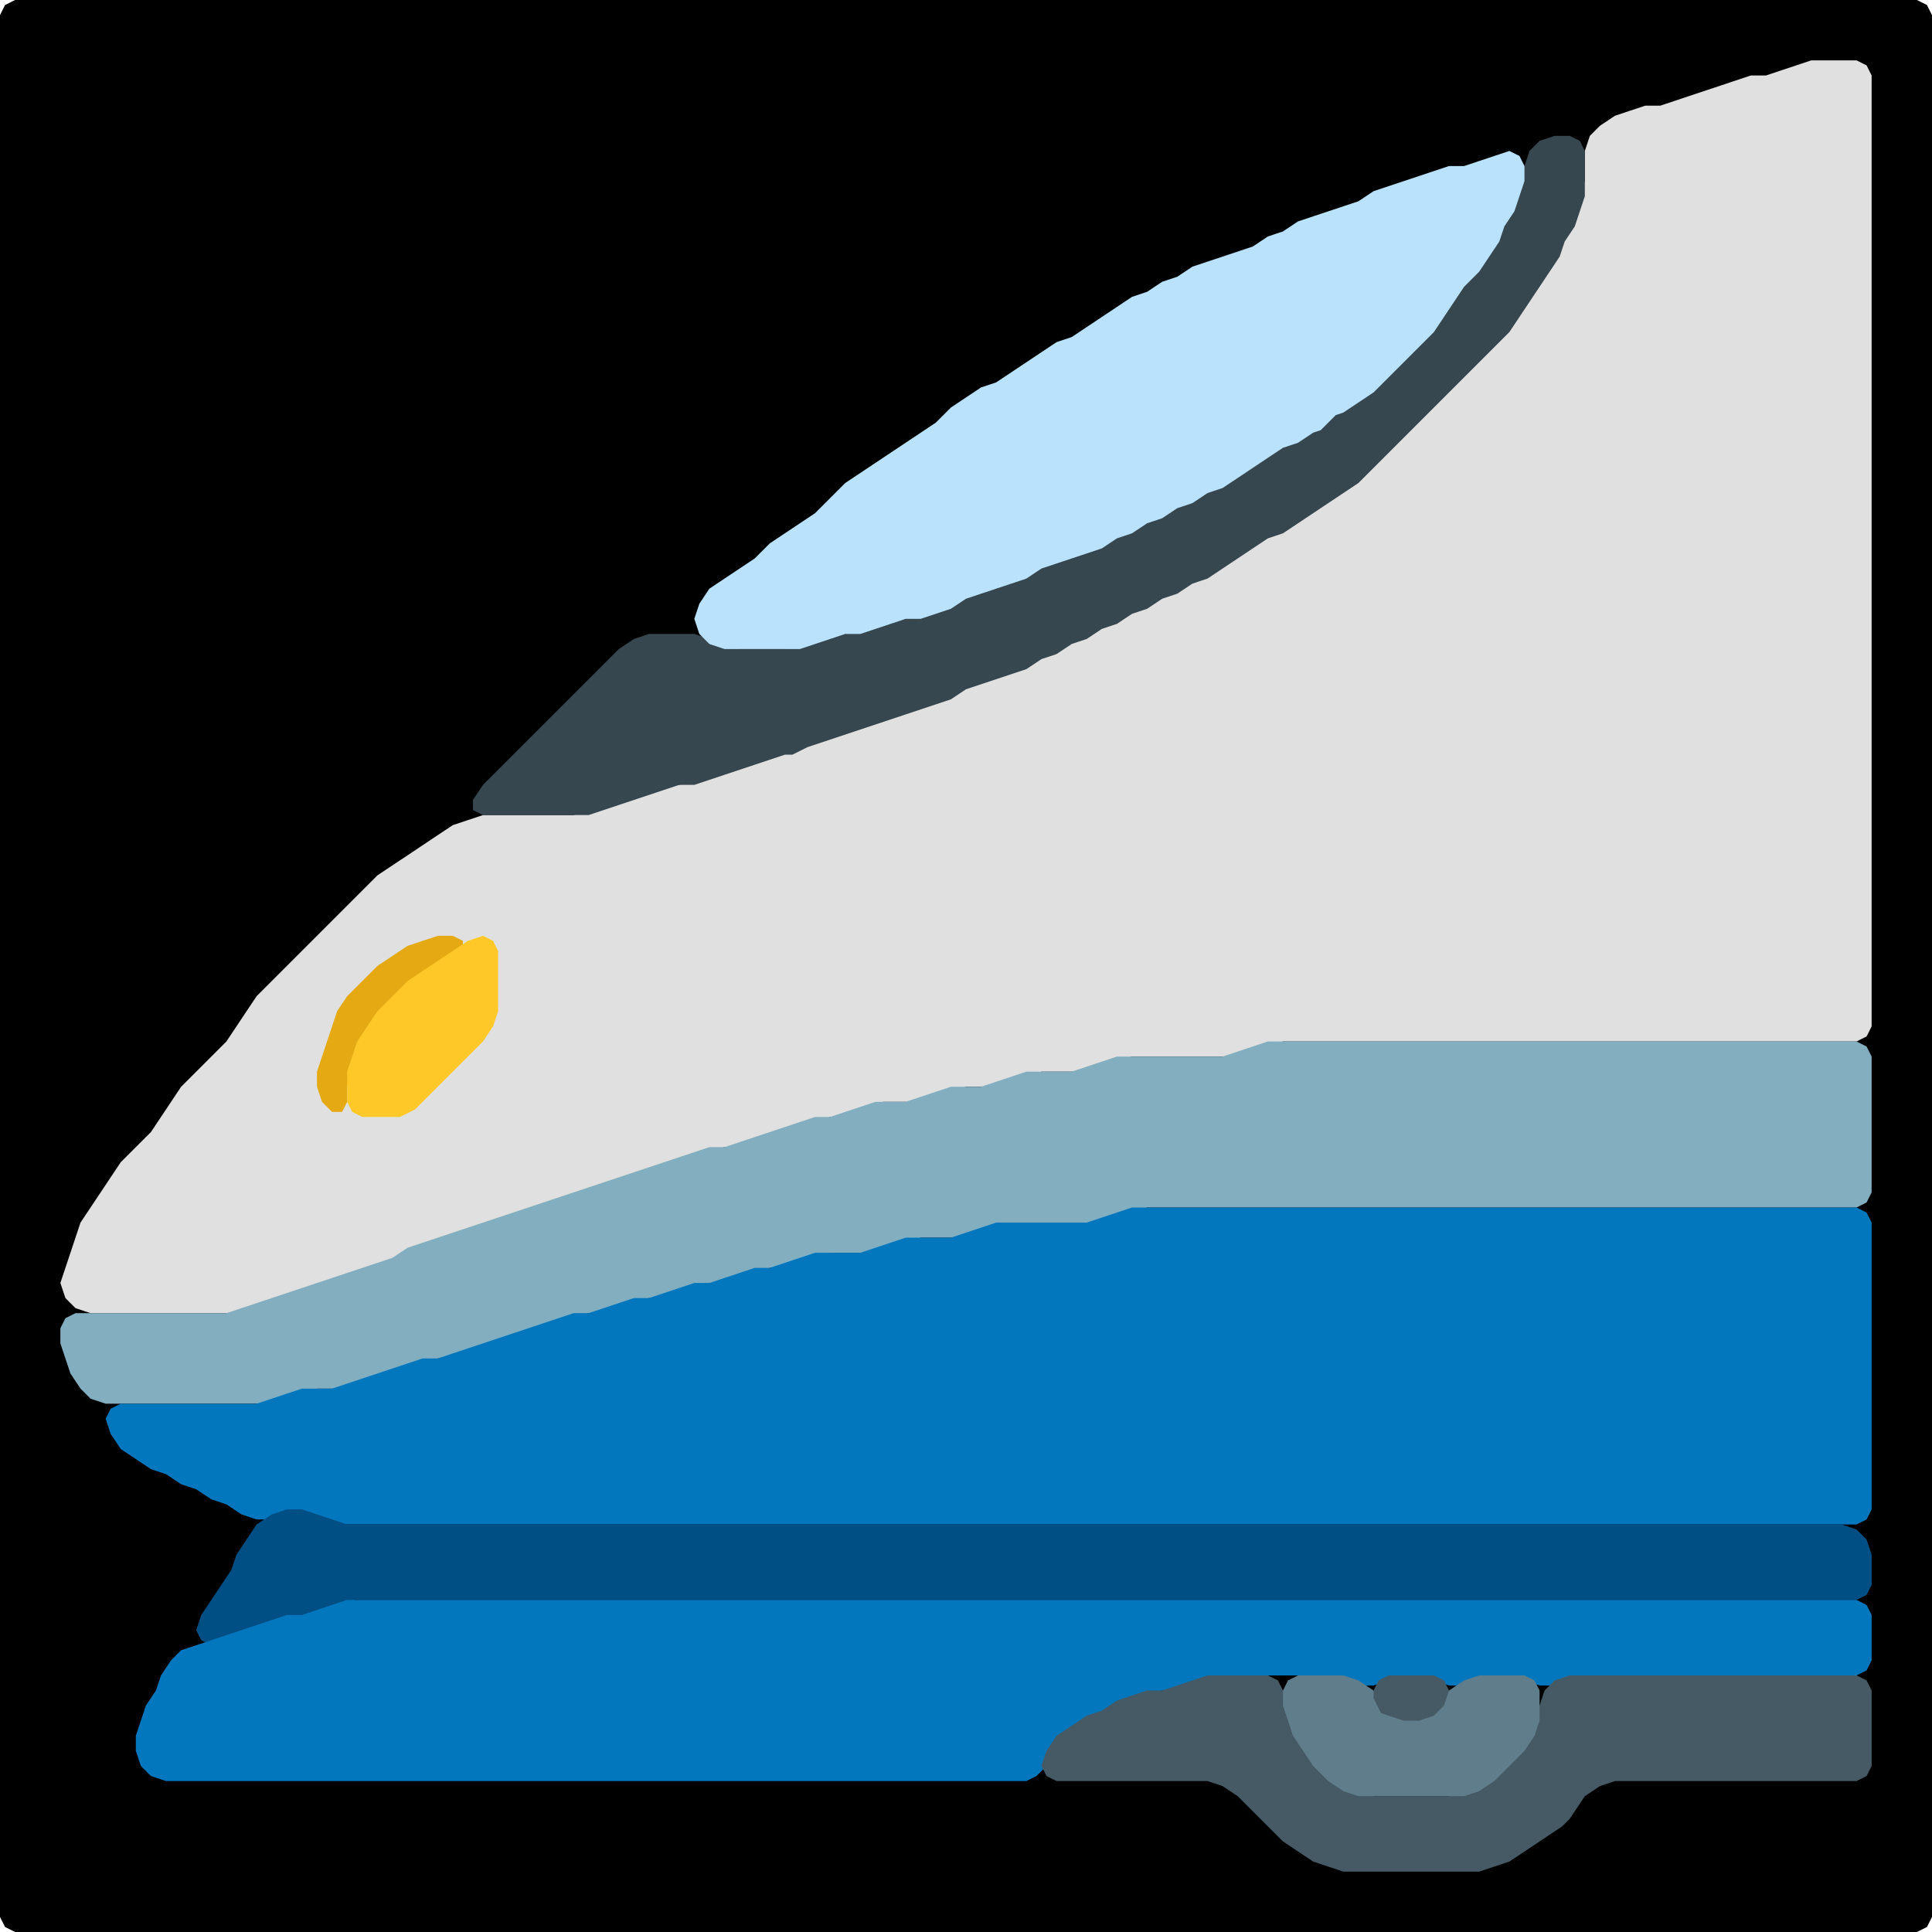 <?xml version="1.0" encoding="UTF-8" standalone="no"?>
<!DOCTYPE svg PUBLIC "-//W3C//DTD SVG 1.1//EN"
"http://www.w3.org/Graphics/SVG/1.1/DTD/svg11.dtd">
<svg width="128" height="128" xmlns="http://www.w3.org/2000/svg" version="1.1">
<path d="M 88.5 128.0 L 89.0 128.0 L 90.0 128.0 L 91.0 128.0 L 92.0 128.0 L 93.0 128.0 L 94.0 128.0 L 95.0 128.0 L 96.0 128.0 L 97.0 128.0 L 98.0 128.0 L 99.0 128.0 L 100.0 128.0 L 101.0 128.0 L 102.0 128.0 L 103.0 128.0 L 104.0 128.0 L 105.0 128.0 L 106.0 128.0 L 107.0 128.0 L 108.0 128.0 L 109.0 128.0 L 110.0 128.0 L 111.0 128.0 L 112.0 128.0 L 113.0 128.0 L 114.0 128.0 L 115.0 128.0 L 116.0 128.0 L 117.0 128.0 L 118.0 128.0 L 119.0 128.0 L 120.0 128.0 L 121.0 128.0 L 122.0 128.0 L 123.0 128.0 L 124.0 128.0 L 125.0 128.0 L 126.0 128.0 L 127.0 128.0 L 127.667 127.667 L 128.0 127.0 L 128.0 126.0 L 128.0 125.0 L 128.0 124.0 L 128.0 123.0 L 128.0 122.0 L 128.0 121.0 L 128.0 120.0 L 128.0 119.0 L 128.0 118.0 L 128.0 117.0 L 128.0 116.0 L 128.0 115.0 L 128.0 114.0 L 128.0 113.0 L 128.0 112.0 L 128.0 111.0 L 128.0 110.0 L 128.0 109.0 L 128.0 108.0 L 128.0 107.0 L 128.0 106.0 L 128.0 105.0 L 128.0 104.0 L 128.0 103.0 L 128.0 102.0 L 128.0 101.0 L 128.0 100.0 L 128.0 99.0 L 128.0 98.0 L 128.0 97.0 L 128.0 96.0 L 128.0 95.0 L 128.0 94.0 L 128.0 93.0 L 128.0 92.0 L 128.0 91.0 L 128.0 90.0 L 128.0 89.0 L 128.0 88.0 L 128.0 87.0 L 128.0 86.0 L 128.0 85.0 L 128.0 84.0 L 128.0 83.0 L 128.0 82.0 L 128.0 81.0 L 128.0 80.0 L 128.0 79.0 L 128.0 78.0 L 128.0 77.0 L 128.0 76.0 L 128.0 75.0 L 128.0 74.0 L 128.0 73.0 L 128.0 72.0 L 128.0 71.0 L 128.0 70.0 L 128.0 69.0 L 128.0 68.0 L 128.0 67.0 L 128.0 66.0 L 128.0 65.0 L 128.0 64.0 L 128.0 63.0 L 128.0 62.0 L 128.0 61.0 L 128.0 60.0 L 128.0 59.0 L 128.0 58.0 L 128.0 57.0 L 128.0 56.0 L 128.0 55.0 L 128.0 54.0 L 128.0 53.0 L 128.0 52.0 L 128.0 51.0 L 128.0 50.0 L 128.0 49.0 L 128.0 48.0 L 128.0 47.0 L 128.0 46.0 L 128.0 45.0 L 128.0 44.0 L 128.0 43.0 L 128.0 42.0 L 128.0 41.0 L 128.0 40.0 L 128.0 39.0 L 128.0 38.0 L 128.0 37.0 L 128.0 36.0 L 128.0 35.0 L 128.0 34.0 L 128.0 33.0 L 128.0 32.0 L 128.0 31.0 L 128.0 30.0 L 128.0 29.0 L 128.0 28.0 L 128.0 27.0 L 128.0 26.0 L 128.0 25.0 L 128.0 24.0 L 128.0 23.0 L 128.0 22.0 L 128.0 21.0 L 128.0 20.0 L 128.0 19.0 L 128.0 18.0 L 128.0 17.0 L 128.0 16.0 L 128.0 15.0 L 128.0 14.0 L 128.0 13.0 L 128.0 12.0 L 128.0 11.0 L 128.0 10.0 L 128.0 9.0 L 128.0 8.0 L 128.0 7.0 L 128.0 6.0 L 128.0 5.0 L 128.0 4.0 L 128.0 3.0 L 128.0 2.0 L 128.0 1.0 L 127.667 0.333 L 127.0 0.0 L 126.0 0.0 L 125.0 0.0 L 124.0 0.0 L 123.0 0.0 L 122.0 0.0 L 121.0 0.0 L 120.0 0.0 L 119.0 0.0 L 118.0 0.0 L 117.0 0.0 L 116.0 0.0 L 115.0 0.0 L 114.0 0.0 L 113.0 0.0 L 112.0 0.0 L 111.0 0.0 L 110.0 0.0 L 109.0 0.0 L 108.0 0.0 L 107.0 0.0 L 106.0 0.0 L 105.0 0.0 L 104.0 0.0 L 103.0 0.0 L 102.0 0.0 L 101.0 0.0 L 100.0 0.0 L 99.0 0.0 L 98.0 0.0 L 97.0 0.0 L 96.0 0.0 L 95.0 0.0 L 94.0 0.0 L 93.0 0.0 L 92.0 0.0 L 91.0 0.0 L 90.0 0.0 L 89.0 0.0 L 88.0 0.0 L 87.0 0.0 L 86.0 0.0 L 85.0 0.0 L 84.0 0.0 L 83.0 0.0 L 82.0 0.0 L 81.0 0.0 L 80.0 0.0 L 79.0 0.0 L 78.0 0.0 L 77.0 0.0 L 76.0 0.0 L 75.0 0.0 L 74.0 0.0 L 73.0 0.0 L 72.0 0.0 L 71.0 0.0 L 70.0 0.0 L 69.0 0.0 L 68.0 0.0 L 67.0 0.0 L 66.0 0.0 L 65.0 0.0 L 64.0 0.0 L 63.0 0.0 L 62.0 0.0 L 61.0 0.0 L 60.0 0.0 L 59.0 0.0 L 58.0 0.0 L 57.0 0.0 L 56.0 0.0 L 55.0 0.0 L 54.0 0.0 L 53.0 0.0 L 52.0 0.0 L 51.0 0.0 L 50.0 0.0 L 49.0 0.0 L 48.0 0.0 L 47.0 0.0 L 46.0 0.0 L 45.0 0.0 L 44.0 0.0 L 43.0 0.0 L 42.0 0.0 L 41.0 0.0 L 40.0 0.0 L 39.0 0.0 L 38.0 0.0 L 37.0 0.0 L 36.0 0.0 L 35.0 0.0 L 34.0 0.0 L 33.0 0.0 L 32.0 0.0 L 31.0 0.0 L 30.0 0.0 L 29.0 0.0 L 28.0 0.0 L 27.0 0.0 L 26.0 0.0 L 25.0 0.0 L 24.0 0.0 L 23.0 0.0 L 22.0 0.0 L 21.0 0.0 L 20.0 0.0 L 19.0 0.0 L 18.0 0.0 L 17.0 0.0 L 16.0 0.0 L 15.0 0.0 L 14.0 0.0 L 13.0 0.0 L 12.0 0.0 L 11.0 0.0 L 10.0 0.0 L 9.0 0.0 L 8.0 0.0 L 7.0 0.0 L 6.0 0.0 L 5.0 0.0 L 4.0 0.0 L 3.0 0.0 L 2.0 0.0 L 1.0 0.0 L 0.333 0.333 L 0.0 1.0 L 0.0 2.0 L 0.0 3.0 L 0.0 4.0 L 0.0 5.0 L 0.0 6.0 L 0.0 7.0 L 0.0 8.0 L 0.0 9.0 L 0.0 10.0 L 0.0 11.0 L 0.0 12.0 L 0.0 13.0 L 0.0 14.0 L 0.0 15.0 L 0.0 16.0 L 0.0 17.0 L 0.0 18.0 L 0.0 19.0 L 0.0 20.0 L 0.0 21.0 L 0.0 22.0 L 0.0 23.0 L 0.0 24.0 L 0.0 25.0 L 0.0 26.0 L 0.0 27.0 L 0.0 28.0 L 0.0 29.0 L 0.0 30.0 L 0.0 31.0 L 0.0 32.0 L 0.0 33.0 L 0.0 34.0 L 0.0 35.0 L 0.0 36.0 L 0.0 37.0 L 0.0 38.0 L 0.0 39.0 L 0.0 40.0 L 0.0 41.0 L 0.0 42.0 L 0.0 43.0 L 0.0 44.0 L 0.0 45.0 L 0.0 46.0 L 0.0 47.0 L 0.0 48.0 L 0.0 49.0 L 0.0 50.0 L 0.0 51.0 L 0.0 52.0 L 0.0 53.0 L 0.0 54.0 L 0.0 55.0 L 0.0 56.0 L 0.0 57.0 L 0.0 58.0 L 0.0 59.0 L 0.0 60.0 L 0.0 61.0 L 0.0 62.0 L 0.0 63.0 L 0.0 64.0 L 0.0 65.0 L 0.0 66.0 L 0.0 67.0 L 0.0 68.0 L 0.0 69.0 L 0.0 70.0 L 0.0 71.0 L 0.0 72.0 L 0.0 73.0 L 0.0 74.0 L 0.0 75.0 L 0.0 76.0 L 0.0 77.0 L 0.0 78.0 L 0.0 79.0 L 0.0 80.0 L 0.0 81.0 L 0.0 82.0 L 0.0 83.0 L 0.0 84.0 L 0.0 85.0 L 0.0 86.0 L 0.0 87.0 L 0.0 88.0 L 0.0 89.0 L 0.0 90.0 L 0.0 91.0 L 0.0 92.0 L 0.0 93.0 L 0.0 94.0 L 0.0 95.0 L 0.0 96.0 L 0.0 97.0 L 0.0 98.0 L 0.0 99.0 L 0.0 100.0 L 0.0 101.0 L 0.0 102.0 L 0.0 103.0 L 0.0 104.0 L 0.0 105.0 L 0.0 106.0 L 0.0 107.0 L 0.0 108.0 L 0.0 109.0 L 0.0 110.0 L 0.0 111.0 L 0.0 112.0 L 0.0 113.0 L 0.0 114.0 L 0.0 115.0 L 0.0 116.0 L 0.0 117.0 L 0.0 118.0 L 0.0 119.0 L 0.0 120.0 L 0.0 121.0 L 0.0 122.0 L 0.0 123.0 L 0.0 124.0 L 0.0 125.0 L 0.0 126.0 L 0.0 127.0 L 0.333 127.667 L 1.0 128.0 L 2.0 128.0 L 3.0 128.0 L 4.0 128.0 L 5.0 128.0 L 6.0 128.0 L 7.0 128.0 L 8.0 128.0 L 9.0 128.0 L 10.0 128.0 L 11.0 128.0 L 12.0 128.0 L 13.0 128.0 L 14.0 128.0 L 15.0 128.0 L 16.0 128.0 L 17.0 128.0 L 18.0 128.0 L 19.0 128.0 L 20.0 128.0 L 21.0 128.0 L 22.0 128.0 L 23.0 128.0 L 24.0 128.0 L 25.0 128.0 L 26.0 128.0 L 27.0 128.0 L 28.0 128.0 L 29.0 128.0 L 30.0 128.0 L 31.0 128.0 L 32.0 128.0 L 33.0 128.0 L 34.0 128.0 L 35.0 128.0 L 36.0 128.0 L 37.0 128.0 L 38.0 128.0 L 39.0 128.0 L 40.0 128.0 L 41.0 128.0 L 42.0 128.0 L 43.0 128.0 L 44.0 128.0 L 45.0 128.0 L 46.0 128.0 L 47.0 128.0 L 48.0 128.0 L 49.0 128.0 L 50.0 128.0 L 51.0 128.0 L 52.0 128.0 L 53.0 128.0 L 54.0 128.0 L 55.0 128.0 L 56.0 128.0 L 57.0 128.0 L 58.0 128.0 L 59.0 128.0 L 60.0 128.0 L 61.0 128.0 L 62.0 128.0 L 63.0 128.0 L 64.0 128.0 L 65.0 128.0 L 66.0 128.0 L 67.0 128.0 L 68.0 128.0 L 69.0 128.0 L 70.0 128.0 L 71.0 128.0 L 72.0 128.0 L 73.0 128.0 L 74.0 128.0 L 75.0 128.0 L 76.0 128.0 L 77.0 128.0 L 78.0 128.0 L 79.0 128.0 L 80.0 128.0 L 81.0 128.0 L 82.0 128.0 L 83.0 128.0 L 84.0 128.0 L 85.0 128.0 L 86.0 128.0 L 87.0 128.0 L 87.5 128.0 Z" stroke="none" fill="rgb(0,0,0)" />
<path d="M 59.5 73.0 L 60.0 73.0 L 61.0 73.0 L 62.0 72.667 L 63.0 72.333 L 64.0 72.0 L 65.0 72.0 L 66.0 72.0 L 67.0 71.667 L 68.0 71.333 L 69.0 71.0 L 70.0 71.0 L 71.0 71.0 L 72.0 71.0 L 73.0 70.667 L 74.0 70.333 L 75.0 70.0 L 76.0 70.0 L 77.0 70.0 L 78.0 70.0 L 79.0 70.0 L 80.0 70.0 L 81.0 70.0 L 82.0 70.0 L 83.0 69.667 L 84.0 69.333 L 85.0 69.0 L 86.0 69.0 L 87.0 69.0 L 88.0 69.0 L 89.0 69.0 L 90.0 69.0 L 91.0 69.0 L 92.0 69.0 L 93.0 69.0 L 94.0 69.0 L 95.0 69.0 L 96.0 69.0 L 97.0 69.0 L 98.0 69.0 L 99.0 69.0 L 100.0 69.0 L 101.0 69.0 L 102.0 69.0 L 103.0 69.0 L 104.0 69.0 L 105.0 69.0 L 106.0 69.0 L 107.0 69.0 L 108.0 69.0 L 109.0 69.0 L 110.0 69.0 L 111.0 69.0 L 112.0 69.0 L 113.0 69.0 L 114.0 69.0 L 115.0 69.0 L 116.0 69.0 L 117.0 69.0 L 118.0 69.0 L 119.0 69.0 L 120.0 69.0 L 121.0 69.0 L 122.0 69.0 L 123.0 69.0 L 123.667 68.667 L 124.0 68.0 L 124.0 67.0 L 124.0 66.0 L 124.0 65.0 L 124.0 64.0 L 124.0 63.0 L 124.0 62.0 L 124.0 61.0 L 124.0 60.0 L 124.0 59.0 L 124.0 58.0 L 124.0 57.0 L 124.0 56.0 L 124.0 55.0 L 124.0 54.0 L 124.0 53.0 L 124.0 52.0 L 124.0 51.0 L 124.0 50.0 L 124.0 49.0 L 124.0 48.0 L 124.0 47.0 L 124.0 46.0 L 124.0 45.0 L 124.0 44.0 L 124.0 43.0 L 124.0 42.0 L 124.0 41.0 L 124.0 40.0 L 124.0 39.0 L 124.0 38.0 L 124.0 37.0 L 124.0 36.0 L 124.0 35.0 L 124.0 34.0 L 124.0 33.0 L 124.0 32.0 L 124.0 31.0 L 124.0 30.0 L 124.0 29.0 L 124.0 28.0 L 124.0 27.0 L 124.0 26.0 L 124.0 25.0 L 124.0 24.0 L 124.0 23.0 L 124.0 22.0 L 124.0 21.0 L 124.0 20.0 L 124.0 19.0 L 124.0 18.0 L 124.0 17.0 L 124.0 16.0 L 124.0 15.0 L 124.0 14.0 L 124.0 13.0 L 124.0 12.0 L 124.0 11.0 L 124.0 10.0 L 124.0 9.0 L 124.0 8.0 L 124.0 7.0 L 124.0 6.0 L 124.0 5.0 L 123.667 4.333 L 123.0 4.0 L 122.0 4.0 L 121.0 4.0 L 120.0 4.0 L 119.0 4.333 L 118.0 4.667 L 117.0 5.0 L 116.0 5.0 L 115.0 5.333 L 114.0 5.667 L 113.0 6.0 L 112.0 6.333 L 111.0 6.667 L 110.0 7.0 L 109.0 7.0 L 108.0 7.333 L 107.0 7.667 L 106.0 8.333 L 105.333 9.0 L 105.0 10.0 L 105.0 11.0 L 105.0 12.0 L 104.667 13.0 L 104.333 14.0 L 103.667 15.0 L 103.333 16.0 L 102.667 17.0 L 102.0 18.0 L 101.333 19.0 L 100.667 20.0 L 100.0 21.0 L 99.0 22.0 L 98.0 23.0 L 97.0 24.0 L 96.0 25.0 L 95.0 26.0 L 94.0 27.0 L 93.0 28.0 L 92.0 29.0 L 91.0 30.0 L 90.0 31.0 L 89.0 32.0 L 88.0 32.667 L 87.0 33.333 L 86.0 34.0 L 85.0 34.667 L 84.0 35.333 L 83.0 35.667 L 82.0 36.333 L 81.0 37.0 L 80.0 37.667 L 79.0 38.333 L 78.0 38.667 L 77.0 39.333 L 76.0 39.667 L 75.0 40.333 L 74.0 40.667 L 73.0 41.333 L 72.0 41.667 L 71.0 42.333 L 70.0 42.667 L 69.0 43.333 L 68.0 43.667 L 67.0 44.333 L 66.0 44.667 L 65.0 45.0 L 64.0 45.333 L 63.0 45.667 L 62.0 46.333 L 61.0 46.667 L 60.0 47.0 L 59.0 47.333 L 58.0 47.667 L 57.0 48.0 L 56.0 48.333 L 55.0 48.667 L 54.0 49.0 L 53.0 49.333 L 52.0 49.667 L 51.0 50.0 L 50.0 50.333 L 49.0 50.667 L 48.0 51.0 L 47.0 51.333 L 46.0 51.667 L 45.0 52.0 L 44.0 52.0 L 43.0 52.333 L 42.0 52.667 L 41.0 53.0 L 40.0 53.333 L 39.0 53.667 L 38.0 54.0 L 37.0 54.0 L 36.0 54.0 L 35.0 54.0 L 34.0 54.0 L 33.0 54.0 L 32.0 54.0 L 31.0 54.333 L 30.0 54.667 L 29.0 55.333 L 28.0 56.0 L 27.0 56.667 L 26.0 57.333 L 25.0 58.0 L 24.0 59.0 L 23.0 60.0 L 22.0 61.0 L 21.0 62.0 L 20.0 63.0 L 19.0 64.0 L 18.0 65.0 L 17.0 66.0 L 16.333 67.0 L 15.667 68.0 L 15.0 69.0 L 14.0 70.0 L 13.0 71.0 L 12.0 72.0 L 11.333 73.0 L 10.667 74.0 L 10.0 75.0 L 9.0 76.0 L 8.0 77.0 L 7.333 78.0 L 6.667 79.0 L 6.0 80.0 L 5.333 81.0 L 5.0 82.0 L 4.667 83.0 L 4.333 84.0 L 4.0 85.0 L 4.333 86.0 L 5.0 86.667 L 6.0 87.0 L 7.0 87.0 L 8.0 87.0 L 9.0 87.0 L 10.0 87.0 L 11.0 87.0 L 12.0 87.0 L 13.0 87.0 L 14.0 87.0 L 15.0 87.0 L 16.0 87.0 L 17.0 86.667 L 18.0 86.333 L 19.0 86.0 L 20.0 85.667 L 21.0 85.333 L 22.0 85.0 L 23.0 84.667 L 24.0 84.333 L 25.0 84.0 L 26.0 83.667 L 27.0 83.333 L 28.0 82.667 L 29.0 82.333 L 30.0 82.0 L 31.0 81.667 L 32.0 81.333 L 33.0 81.0 L 34.0 80.667 L 35.0 80.333 L 36.0 80.0 L 37.0 79.667 L 38.0 79.333 L 39.0 79.0 L 40.0 78.667 L 41.0 78.333 L 42.0 78.0 L 43.0 77.667 L 44.0 77.333 L 45.0 77.0 L 46.0 76.667 L 47.0 76.333 L 48.0 76.0 L 49.0 76.0 L 50.0 75.667 L 51.0 75.333 L 52.0 75.0 L 53.0 74.667 L 54.0 74.333 L 55.0 74.0 L 56.0 74.0 L 57.0 73.667 L 58.0 73.333 L 58.5 73.0 Z" stroke="none" fill="rgb(224,224,224)" />
<path d="M 53.5 49.5 L 54.0 49.333 L 55.0 49.0 L 56.0 48.667 L 57.0 48.333 L 58.0 48.0 L 59.0 47.667 L 60.0 47.333 L 61.0 47.0 L 62.0 46.667 L 63.0 46.333 L 64.0 45.667 L 65.0 45.333 L 66.0 45.0 L 67.0 44.667 L 68.0 44.333 L 69.0 43.667 L 70.0 43.333 L 71.0 42.667 L 72.0 42.333 L 73.0 41.667 L 74.0 41.333 L 75.0 40.667 L 76.0 40.333 L 77.0 39.667 L 78.0 39.333 L 79.0 38.667 L 80.0 38.333 L 81.0 37.667 L 82.0 37.0 L 83.0 36.333 L 84.0 35.667 L 85.0 35.333 L 86.0 34.667 L 87.0 34.0 L 88.0 33.333 L 89.0 32.667 L 90.0 32.0 L 91.0 31.0 L 92.0 30.0 L 93.0 29.0 L 94.0 28.0 L 95.0 27.0 L 96.0 26.0 L 97.0 25.0 L 98.0 24.0 L 99.0 23.0 L 100.0 22.0 L 100.667 21.0 L 101.333 20.0 L 102.0 19.0 L 102.667 18.0 L 103.333 17.0 L 103.667 16.0 L 104.333 15.0 L 104.667 14.0 L 105.0 13.0 L 105.0 12.0 L 105.0 11.0 L 105.0 10.0 L 104.667 9.333 L 104.0 9.0 L 103.0 9.0 L 102.0 9.333 L 101.333 10.0 L 101.0 11.0 L 100.667 12.0 L 100.333 13.0 L 99.667 14.0 L 99.333 15.0 L 98.667 16.0 L 98.0 17.0 L 97.0 18.0 L 96.333 19.0 L 95.667 20.0 L 95.0 21.0 L 94.0 22.0 L 93.0 23.0 L 92.0 24.0 L 91.0 25.0 L 90.0 26.0 L 89.0 26.667 L 88.0 27.333 L 87.0 28.0 L 86.0 28.667 L 85.0 29.333 L 84.0 29.667 L 83.0 30.333 L 82.0 31.0 L 81.0 31.667 L 80.0 32.333 L 79.0 32.667 L 78.0 33.333 L 77.0 33.667 L 76.0 34.333 L 75.0 34.667 L 74.0 35.333 L 73.0 35.667 L 72.0 36.333 L 71.0 36.667 L 70.0 37.0 L 69.0 37.333 L 68.0 37.667 L 67.0 38.333 L 66.0 38.667 L 65.0 39.0 L 64.0 39.333 L 63.0 39.667 L 62.0 40.333 L 61.0 40.667 L 60.0 41.0 L 59.0 41.0 L 58.0 41.333 L 57.0 41.667 L 56.0 42.0 L 55.0 42.0 L 54.0 42.333 L 53.0 42.667 L 52.0 43.0 L 51.0 43.0 L 50.0 43.0 L 49.0 43.0 L 48.0 42.667 L 47.0 42.333 L 46.0 42.0 L 45.0 42.0 L 44.0 42.0 L 43.0 42.0 L 42.0 42.333 L 41.0 43.0 L 40.0 44.0 L 39.0 45.0 L 38.0 46.0 L 37.0 47.0 L 36.0 48.0 L 35.0 49.0 L 34.0 50.0 L 33.0 51.0 L 32.0 52.0 L 31.333 53.0 L 31.333 53.667 L 32.0 54.0 L 33.0 54.0 L 34.0 54.0 L 35.0 54.0 L 36.0 54.0 L 37.0 54.0 L 38.0 54.0 L 39.0 54.0 L 40.0 53.667 L 41.0 53.333 L 42.0 53.0 L 43.0 52.667 L 44.0 52.333 L 45.0 52.0 L 46.0 52.0 L 47.0 51.667 L 48.0 51.333 L 49.0 51.0 L 50.0 50.667 L 51.0 50.333 L 52.0 50.0 L 52.5 50.0 Z" stroke="none" fill="rgb(55,71,79)" />
<path d="M 88.5 27.5 L 89.0 27.333 L 90.0 26.667 L 91.0 26.0 L 92.0 25.0 L 93.0 24.0 L 94.0 23.0 L 95.0 22.0 L 95.667 21.0 L 96.333 20.0 L 97.0 19.0 L 98.0 18.0 L 98.667 17.0 L 99.333 16.0 L 99.667 15.0 L 100.333 14.0 L 100.667 13.0 L 101.0 12.0 L 101.0 11.0 L 100.667 10.333 L 100.0 10.0 L 99.0 10.333 L 98.0 10.667 L 97.0 11.0 L 96.0 11.0 L 95.0 11.333 L 94.0 11.667 L 93.0 12.0 L 92.0 12.333 L 91.0 12.667 L 90.0 13.333 L 89.0 13.667 L 88.0 14.0 L 87.0 14.333 L 86.0 14.667 L 85.0 15.333 L 84.0 15.667 L 83.0 16.333 L 82.0 16.667 L 81.0 17.0 L 80.0 17.333 L 79.0 17.667 L 78.0 18.333 L 77.0 18.667 L 76.0 19.333 L 75.0 19.667 L 74.0 20.333 L 73.0 21.0 L 72.0 21.667 L 71.0 22.333 L 70.0 22.667 L 69.0 23.333 L 68.0 24.0 L 67.0 24.667 L 66.0 25.333 L 65.0 25.667 L 64.0 26.333 L 63.0 27.0 L 62.0 28.0 L 61.0 28.667 L 60.0 29.333 L 59.0 30.0 L 58.0 30.667 L 57.0 31.333 L 56.0 32.0 L 55.0 33.0 L 54.0 34.0 L 53.0 34.667 L 52.0 35.333 L 51.0 36.0 L 50.0 37.0 L 49.0 37.667 L 48.0 38.333 L 47.0 39.0 L 46.333 40.0 L 46.0 41.0 L 46.333 42.0 L 47.0 42.667 L 48.0 43.0 L 49.0 43.0 L 50.0 43.0 L 51.0 43.0 L 52.0 43.0 L 53.0 43.0 L 54.0 42.667 L 55.0 42.333 L 56.0 42.0 L 57.0 42.0 L 58.0 41.667 L 59.0 41.333 L 60.0 41.0 L 61.0 41.0 L 62.0 40.667 L 63.0 40.333 L 64.0 39.667 L 65.0 39.333 L 66.0 39.0 L 67.0 38.667 L 68.0 38.333 L 69.0 37.667 L 70.0 37.333 L 71.0 37.0 L 72.0 36.667 L 73.0 36.333 L 74.0 35.667 L 75.0 35.333 L 76.0 34.667 L 77.0 34.333 L 78.0 33.667 L 79.0 33.333 L 80.0 32.667 L 81.0 32.333 L 82.0 31.667 L 83.0 31.0 L 84.0 30.333 L 85.0 29.667 L 86.0 29.333 L 87.0 28.667 L 87.5 28.5 Z" stroke="none" fill="rgb(186,226,253)" />
<path d="M 24.0 69.5 L 24.333 69.0 L 25.0 68.0 L 26.0 67.0 L 27.0 66.0 L 28.0 65.0 L 29.0 64.333 L 30.0 63.667 L 30.667 63.0 L 30.667 62.333 L 30.0 62.0 L 29.0 62.0 L 28.0 62.333 L 27.0 62.667 L 26.0 63.333 L 25.0 64.0 L 24.0 65.0 L 23.0 66.0 L 22.333 67.0 L 22.0 68.0 L 21.667 69.0 L 21.333 70.0 L 21.0 71.0 L 21.0 72.0 L 21.333 73.0 L 22.0 73.667 L 22.667 73.667 L 23.0 73.0 L 23.0 72.0 L 23.333 71.0 L 23.5 70.5 Z" stroke="none" fill="rgb(228,169,19)" />
<path d="M 27.5 73.5 L 28.0 73.0 L 29.0 72.0 L 30.0 71.0 L 31.0 70.0 L 32.0 69.0 L 32.667 68.0 L 33.0 67.0 L 33.0 66.0 L 33.0 65.0 L 33.0 64.0 L 33.0 63.0 L 32.667 62.333 L 32.0 62.0 L 31.0 62.333 L 30.0 63.0 L 29.0 63.667 L 28.0 64.333 L 27.0 65.0 L 26.0 66.0 L 25.0 67.0 L 24.333 68.0 L 23.667 69.0 L 23.333 70.0 L 23.0 71.0 L 23.0 72.0 L 23.0 73.0 L 23.333 73.667 L 24.0 74.0 L 25.0 74.0 L 26.0 74.0 L 26.5 74.0 Z" stroke="none" fill="rgb(254,201,40)" />
<path d="M 68.5 81.0 L 69.0 81.0 L 70.0 81.0 L 71.0 81.0 L 72.0 81.0 L 73.0 81.0 L 74.0 80.667 L 75.0 80.333 L 76.0 80.0 L 77.0 80.0 L 78.0 80.0 L 79.0 80.0 L 80.0 80.0 L 81.0 80.0 L 82.0 80.0 L 83.0 80.0 L 84.0 80.0 L 85.0 80.0 L 86.0 80.0 L 87.0 80.0 L 88.0 80.0 L 89.0 80.0 L 90.0 80.0 L 91.0 80.0 L 92.0 80.0 L 93.0 80.0 L 94.0 80.0 L 95.0 80.0 L 96.0 80.0 L 97.0 80.0 L 98.0 80.0 L 99.0 80.0 L 100.0 80.0 L 101.0 80.0 L 102.0 80.0 L 103.0 80.0 L 104.0 80.0 L 105.0 80.0 L 106.0 80.0 L 107.0 80.0 L 108.0 80.0 L 109.0 80.0 L 110.0 80.0 L 111.0 80.0 L 112.0 80.0 L 113.0 80.0 L 114.0 80.0 L 115.0 80.0 L 116.0 80.0 L 117.0 80.0 L 118.0 80.0 L 119.0 80.0 L 120.0 80.0 L 121.0 80.0 L 122.0 80.0 L 123.0 80.0 L 123.667 79.667 L 124.0 79.0 L 124.0 78.0 L 124.0 77.0 L 124.0 76.0 L 124.0 75.0 L 124.0 74.0 L 124.0 73.0 L 124.0 72.0 L 124.0 71.0 L 124.0 70.0 L 123.667 69.333 L 123.0 69.0 L 122.0 69.0 L 121.0 69.0 L 120.0 69.0 L 119.0 69.0 L 118.0 69.0 L 117.0 69.0 L 116.0 69.0 L 115.0 69.0 L 114.0 69.0 L 113.0 69.0 L 112.0 69.0 L 111.0 69.0 L 110.0 69.0 L 109.0 69.0 L 108.0 69.0 L 107.0 69.0 L 106.0 69.0 L 105.0 69.0 L 104.0 69.0 L 103.0 69.0 L 102.0 69.0 L 101.0 69.0 L 100.0 69.0 L 99.0 69.0 L 98.0 69.0 L 97.0 69.0 L 96.0 69.0 L 95.0 69.0 L 94.0 69.0 L 93.0 69.0 L 92.0 69.0 L 91.0 69.0 L 90.0 69.0 L 89.0 69.0 L 88.0 69.0 L 87.0 69.0 L 86.0 69.0 L 85.0 69.0 L 84.0 69.0 L 83.0 69.333 L 82.0 69.667 L 81.0 70.0 L 80.0 70.0 L 79.0 70.0 L 78.0 70.0 L 77.0 70.0 L 76.0 70.0 L 75.0 70.0 L 74.0 70.0 L 73.0 70.333 L 72.0 70.667 L 71.0 71.0 L 70.0 71.0 L 69.0 71.0 L 68.0 71.0 L 67.0 71.333 L 66.0 71.667 L 65.0 72.0 L 64.0 72.0 L 63.0 72.0 L 62.0 72.333 L 61.0 72.667 L 60.0 73.0 L 59.0 73.0 L 58.0 73.0 L 57.0 73.333 L 56.0 73.667 L 55.0 74.0 L 54.0 74.0 L 53.0 74.333 L 52.0 74.667 L 51.0 75.0 L 50.0 75.333 L 49.0 75.667 L 48.0 76.0 L 47.0 76.0 L 46.0 76.333 L 45.0 76.667 L 44.0 77.0 L 43.0 77.333 L 42.0 77.667 L 41.0 78.0 L 40.0 78.333 L 39.0 78.667 L 38.0 79.0 L 37.0 79.333 L 36.0 79.667 L 35.0 80.0 L 34.0 80.333 L 33.0 80.667 L 32.0 81.0 L 31.0 81.333 L 30.0 81.667 L 29.0 82.0 L 28.0 82.333 L 27.0 82.667 L 26.0 83.333 L 25.0 83.667 L 24.0 84.0 L 23.0 84.333 L 22.0 84.667 L 21.0 85.0 L 20.0 85.333 L 19.0 85.667 L 18.0 86.0 L 17.0 86.333 L 16.0 86.667 L 15.0 87.0 L 14.0 87.0 L 13.0 87.0 L 12.0 87.0 L 11.0 87.0 L 10.0 87.0 L 9.0 87.0 L 8.0 87.0 L 7.0 87.0 L 6.0 87.0 L 5.0 87.0 L 4.333 87.333 L 4.0 88.0 L 4.0 89.0 L 4.333 90.0 L 4.667 91.0 L 5.333 92.0 L 6.0 92.667 L 7.0 93.0 L 8.0 93.0 L 9.0 93.0 L 10.0 93.0 L 11.0 93.0 L 12.0 93.0 L 13.0 93.0 L 14.0 93.0 L 15.0 93.0 L 16.0 93.0 L 17.0 93.0 L 18.0 93.0 L 19.0 92.667 L 20.0 92.333 L 21.0 92.0 L 22.0 92.0 L 23.0 92.0 L 24.0 91.667 L 25.0 91.333 L 26.0 91.0 L 27.0 90.667 L 28.0 90.333 L 29.0 90.0 L 30.0 90.0 L 31.0 89.667 L 32.0 89.333 L 33.0 89.0 L 34.0 88.667 L 35.0 88.333 L 36.0 88.0 L 37.0 87.667 L 38.0 87.333 L 39.0 87.0 L 40.0 87.0 L 41.0 86.667 L 42.0 86.333 L 43.0 86.0 L 44.0 86.0 L 45.0 85.667 L 46.0 85.333 L 47.0 85.0 L 48.0 85.0 L 49.0 84.667 L 50.0 84.333 L 51.0 84.0 L 52.0 84.0 L 53.0 83.667 L 54.0 83.333 L 55.0 83.0 L 56.0 83.0 L 57.0 83.0 L 58.0 83.0 L 59.0 82.667 L 60.0 82.333 L 61.0 82.0 L 62.0 82.0 L 63.0 82.0 L 64.0 82.0 L 65.0 81.667 L 66.0 81.333 L 67.0 81.0 L 67.5 81.0 Z" stroke="none" fill="rgb(130,174,192)" />
<path d="M 72.5 101.0 L 73.0 101.0 L 74.0 101.0 L 75.0 101.0 L 76.0 101.0 L 77.0 101.0 L 78.0 101.0 L 79.0 101.0 L 80.0 101.0 L 81.0 101.0 L 82.0 101.0 L 83.0 101.0 L 84.0 101.0 L 85.0 101.0 L 86.0 101.0 L 87.0 101.0 L 88.0 101.0 L 89.0 101.0 L 90.0 101.0 L 91.0 101.0 L 92.0 101.0 L 93.0 101.0 L 94.0 101.0 L 95.0 101.0 L 96.0 101.0 L 97.0 101.0 L 98.0 101.0 L 99.0 101.0 L 100.0 101.0 L 101.0 101.0 L 102.0 101.0 L 103.0 101.0 L 104.0 101.0 L 105.0 101.0 L 106.0 101.0 L 107.0 101.0 L 108.0 101.0 L 109.0 101.0 L 110.0 101.0 L 111.0 101.0 L 112.0 101.0 L 113.0 101.0 L 114.0 101.0 L 115.0 101.0 L 116.0 101.0 L 117.0 101.0 L 118.0 101.0 L 119.0 101.0 L 120.0 101.0 L 121.0 101.0 L 122.0 101.0 L 123.0 101.0 L 123.667 100.667 L 124.0 100.0 L 124.0 99.0 L 124.0 98.0 L 124.0 97.0 L 124.0 96.0 L 124.0 95.0 L 124.0 94.0 L 124.0 93.0 L 124.0 92.0 L 124.0 91.0 L 124.0 90.0 L 124.0 89.0 L 124.0 88.0 L 124.0 87.0 L 124.0 86.0 L 124.0 85.0 L 124.0 84.0 L 124.0 83.0 L 124.0 82.0 L 124.0 81.0 L 123.667 80.333 L 123.0 80.0 L 122.0 80.0 L 121.0 80.0 L 120.0 80.0 L 119.0 80.0 L 118.0 80.0 L 117.0 80.0 L 116.0 80.0 L 115.0 80.0 L 114.0 80.0 L 113.0 80.0 L 112.0 80.0 L 111.0 80.0 L 110.0 80.0 L 109.0 80.0 L 108.0 80.0 L 107.0 80.0 L 106.0 80.0 L 105.0 80.0 L 104.0 80.0 L 103.0 80.0 L 102.0 80.0 L 101.0 80.0 L 100.0 80.0 L 99.0 80.0 L 98.0 80.0 L 97.0 80.0 L 96.0 80.0 L 95.0 80.0 L 94.0 80.0 L 93.0 80.0 L 92.0 80.0 L 91.0 80.0 L 90.0 80.0 L 89.0 80.0 L 88.0 80.0 L 87.0 80.0 L 86.0 80.0 L 85.0 80.0 L 84.0 80.0 L 83.0 80.0 L 82.0 80.0 L 81.0 80.0 L 80.0 80.0 L 79.0 80.0 L 78.0 80.0 L 77.0 80.0 L 76.0 80.0 L 75.0 80.0 L 74.0 80.333 L 73.0 80.667 L 72.0 81.0 L 71.0 81.0 L 70.0 81.0 L 69.0 81.0 L 68.0 81.0 L 67.0 81.0 L 66.0 81.0 L 65.0 81.333 L 64.0 81.667 L 63.0 82.0 L 62.0 82.0 L 61.0 82.0 L 60.0 82.0 L 59.0 82.333 L 58.0 82.667 L 57.0 83.0 L 56.0 83.0 L 55.0 83.0 L 54.0 83.0 L 53.0 83.333 L 52.0 83.667 L 51.0 84.0 L 50.0 84.0 L 49.0 84.333 L 48.0 84.667 L 47.0 85.0 L 46.0 85.0 L 45.0 85.333 L 44.0 85.667 L 43.0 86.0 L 42.0 86.0 L 41.0 86.333 L 40.0 86.667 L 39.0 87.0 L 38.0 87.0 L 37.0 87.333 L 36.0 87.667 L 35.0 88.0 L 34.0 88.333 L 33.0 88.667 L 32.0 89.0 L 31.0 89.333 L 30.0 89.667 L 29.0 90.0 L 28.0 90.0 L 27.0 90.333 L 26.0 90.667 L 25.0 91.0 L 24.0 91.333 L 23.0 91.667 L 22.0 92.0 L 21.0 92.0 L 20.0 92.0 L 19.0 92.333 L 18.0 92.667 L 17.0 93.0 L 16.0 93.0 L 15.0 93.0 L 14.0 93.0 L 13.0 93.0 L 12.0 93.0 L 11.0 93.0 L 10.0 93.0 L 9.0 93.0 L 8.0 93.0 L 7.333 93.333 L 7.0 94.0 L 7.333 95.0 L 8.0 96.0 L 9.0 96.667 L 10.0 97.333 L 11.0 97.667 L 12.0 98.333 L 13.0 98.667 L 14.0 99.333 L 15.0 99.667 L 16.0 100.333 L 17.0 100.667 L 18.0 100.667 L 19.0 100.333 L 20.0 100.333 L 21.0 100.667 L 22.0 101.0 L 23.0 101.0 L 24.0 101.0 L 25.0 101.0 L 26.0 101.0 L 27.0 101.0 L 28.0 101.0 L 29.0 101.0 L 30.0 101.0 L 31.0 101.0 L 32.0 101.0 L 33.0 101.0 L 34.0 101.0 L 35.0 101.0 L 36.0 101.0 L 37.0 101.0 L 38.0 101.0 L 39.0 101.0 L 40.0 101.0 L 41.0 101.0 L 42.0 101.0 L 43.0 101.0 L 44.0 101.0 L 45.0 101.0 L 46.0 101.0 L 47.0 101.0 L 48.0 101.0 L 49.0 101.0 L 50.0 101.0 L 51.0 101.0 L 52.0 101.0 L 53.0 101.0 L 54.0 101.0 L 55.0 101.0 L 56.0 101.0 L 57.0 101.0 L 58.0 101.0 L 59.0 101.0 L 60.0 101.0 L 61.0 101.0 L 62.0 101.0 L 63.0 101.0 L 64.0 101.0 L 65.0 101.0 L 66.0 101.0 L 67.0 101.0 L 68.0 101.0 L 69.0 101.0 L 70.0 101.0 L 71.0 101.0 L 71.5 101.0 Z" stroke="none" fill="rgb(2,119,189)" />
<path d="M 24.5 106.0 L 25.0 106.0 L 26.0 106.0 L 27.0 106.0 L 28.0 106.0 L 29.0 106.0 L 30.0 106.0 L 31.0 106.0 L 32.0 106.0 L 33.0 106.0 L 34.0 106.0 L 35.0 106.0 L 36.0 106.0 L 37.0 106.0 L 38.0 106.0 L 39.0 106.0 L 40.0 106.0 L 41.0 106.0 L 42.0 106.0 L 43.0 106.0 L 44.0 106.0 L 45.0 106.0 L 46.0 106.0 L 47.0 106.0 L 48.0 106.0 L 49.0 106.0 L 50.0 106.0 L 51.0 106.0 L 52.0 106.0 L 53.0 106.0 L 54.0 106.0 L 55.0 106.0 L 56.0 106.0 L 57.0 106.0 L 58.0 106.0 L 59.0 106.0 L 60.0 106.0 L 61.0 106.0 L 62.0 106.0 L 63.0 106.0 L 64.0 106.0 L 65.0 106.0 L 66.0 106.0 L 67.0 106.0 L 68.0 106.0 L 69.0 106.0 L 70.0 106.0 L 71.0 106.0 L 72.0 106.0 L 73.0 106.0 L 74.0 106.0 L 75.0 106.0 L 76.0 106.0 L 77.0 106.0 L 78.0 106.0 L 79.0 106.0 L 80.0 106.0 L 81.0 106.0 L 82.0 106.0 L 83.0 106.0 L 84.0 106.0 L 85.0 106.0 L 86.0 106.0 L 87.0 106.0 L 88.0 106.0 L 89.0 106.0 L 90.0 106.0 L 91.0 106.0 L 92.0 106.0 L 93.0 106.0 L 94.0 106.0 L 95.0 106.0 L 96.0 106.0 L 97.0 106.0 L 98.0 106.0 L 99.0 106.0 L 100.0 106.0 L 101.0 106.0 L 102.0 106.0 L 103.0 106.0 L 104.0 106.0 L 105.0 106.0 L 106.0 106.0 L 107.0 106.0 L 108.0 106.0 L 109.0 106.0 L 110.0 106.0 L 111.0 106.0 L 112.0 106.0 L 113.0 106.0 L 114.0 106.0 L 115.0 106.0 L 116.0 106.0 L 117.0 106.0 L 118.0 106.0 L 119.0 106.0 L 120.0 106.0 L 121.0 106.0 L 122.0 106.0 L 123.0 106.0 L 123.667 105.667 L 124.0 105.0 L 124.0 104.0 L 124.0 103.0 L 123.667 102.0 L 123.0 101.333 L 122.0 101.0 L 121.0 101.0 L 120.0 101.0 L 119.0 101.0 L 118.0 101.0 L 117.0 101.0 L 116.0 101.0 L 115.0 101.0 L 114.0 101.0 L 113.0 101.0 L 112.0 101.0 L 111.0 101.0 L 110.0 101.0 L 109.0 101.0 L 108.0 101.0 L 107.0 101.0 L 106.0 101.0 L 105.0 101.0 L 104.0 101.0 L 103.0 101.0 L 102.0 101.0 L 101.0 101.0 L 100.0 101.0 L 99.0 101.0 L 98.0 101.0 L 97.0 101.0 L 96.0 101.0 L 95.0 101.0 L 94.0 101.0 L 93.0 101.0 L 92.0 101.0 L 91.0 101.0 L 90.0 101.0 L 89.0 101.0 L 88.0 101.0 L 87.0 101.0 L 86.0 101.0 L 85.0 101.0 L 84.0 101.0 L 83.0 101.0 L 82.0 101.0 L 81.0 101.0 L 80.0 101.0 L 79.0 101.0 L 78.0 101.0 L 77.0 101.0 L 76.0 101.0 L 75.0 101.0 L 74.0 101.0 L 73.0 101.0 L 72.0 101.0 L 71.0 101.0 L 70.0 101.0 L 69.0 101.0 L 68.0 101.0 L 67.0 101.0 L 66.0 101.0 L 65.0 101.0 L 64.0 101.0 L 63.0 101.0 L 62.0 101.0 L 61.0 101.0 L 60.0 101.0 L 59.0 101.0 L 58.0 101.0 L 57.0 101.0 L 56.0 101.0 L 55.0 101.0 L 54.0 101.0 L 53.0 101.0 L 52.0 101.0 L 51.0 101.0 L 50.0 101.0 L 49.0 101.0 L 48.0 101.0 L 47.0 101.0 L 46.0 101.0 L 45.0 101.0 L 44.0 101.0 L 43.0 101.0 L 42.0 101.0 L 41.0 101.0 L 40.0 101.0 L 39.0 101.0 L 38.0 101.0 L 37.0 101.0 L 36.0 101.0 L 35.0 101.0 L 34.0 101.0 L 33.0 101.0 L 32.0 101.0 L 31.0 101.0 L 30.0 101.0 L 29.0 101.0 L 28.0 101.0 L 27.0 101.0 L 26.0 101.0 L 25.0 101.0 L 24.0 101.0 L 23.0 101.0 L 22.0 100.667 L 21.0 100.333 L 20.0 100.0 L 19.0 100.0 L 18.0 100.333 L 17.0 101.0 L 16.333 102.0 L 15.667 103.0 L 15.333 104.0 L 14.667 105.0 L 14.0 106.0 L 13.333 107.0 L 13.0 108.0 L 13.333 108.667 L 14.0 109.0 L 15.0 108.667 L 16.0 108.333 L 17.0 108.0 L 18.0 107.667 L 19.0 107.333 L 20.0 107.0 L 21.0 107.0 L 22.0 106.667 L 23.0 106.333 L 23.5 106.0 Z" stroke="none" fill="rgb(0,79,132)" />
<path d="M 95.5 111.5 L 96.0 111.667 L 97.0 111.667 L 98.0 111.333 L 99.0 111.0 L 100.0 111.0 L 101.0 111.333 L 102.0 111.667 L 103.0 111.667 L 104.0 111.333 L 105.0 111.0 L 106.0 111.0 L 107.0 111.0 L 108.0 111.0 L 109.0 111.0 L 110.0 111.0 L 111.0 111.0 L 112.0 111.0 L 113.0 111.0 L 114.0 111.0 L 115.0 111.0 L 116.0 111.0 L 117.0 111.0 L 118.0 111.0 L 119.0 111.0 L 120.0 111.0 L 121.0 111.0 L 122.0 111.0 L 123.0 111.0 L 123.667 110.667 L 124.0 110.0 L 124.0 109.0 L 124.0 108.0 L 124.0 107.0 L 123.667 106.333 L 123.0 106.0 L 122.0 106.0 L 121.0 106.0 L 120.0 106.0 L 119.0 106.0 L 118.0 106.0 L 117.0 106.0 L 116.0 106.0 L 115.0 106.0 L 114.0 106.0 L 113.0 106.0 L 112.0 106.0 L 111.0 106.0 L 110.0 106.0 L 109.0 106.0 L 108.0 106.0 L 107.0 106.0 L 106.0 106.0 L 105.0 106.0 L 104.0 106.0 L 103.0 106.0 L 102.0 106.0 L 101.0 106.0 L 100.0 106.0 L 99.0 106.0 L 98.0 106.0 L 97.0 106.0 L 96.0 106.0 L 95.0 106.0 L 94.0 106.0 L 93.0 106.0 L 92.0 106.0 L 91.0 106.0 L 90.0 106.0 L 89.0 106.0 L 88.0 106.0 L 87.0 106.0 L 86.0 106.0 L 85.0 106.0 L 84.0 106.0 L 83.0 106.0 L 82.0 106.0 L 81.0 106.0 L 80.0 106.0 L 79.0 106.0 L 78.0 106.0 L 77.0 106.0 L 76.0 106.0 L 75.0 106.0 L 74.0 106.0 L 73.0 106.0 L 72.0 106.0 L 71.0 106.0 L 70.0 106.0 L 69.0 106.0 L 68.0 106.0 L 67.0 106.0 L 66.0 106.0 L 65.0 106.0 L 64.0 106.0 L 63.0 106.0 L 62.0 106.0 L 61.0 106.0 L 60.0 106.0 L 59.0 106.0 L 58.0 106.0 L 57.0 106.0 L 56.0 106.0 L 55.0 106.0 L 54.0 106.0 L 53.0 106.0 L 52.0 106.0 L 51.0 106.0 L 50.0 106.0 L 49.0 106.0 L 48.0 106.0 L 47.0 106.0 L 46.0 106.0 L 45.0 106.0 L 44.0 106.0 L 43.0 106.0 L 42.0 106.0 L 41.0 106.0 L 40.0 106.0 L 39.0 106.0 L 38.0 106.0 L 37.0 106.0 L 36.0 106.0 L 35.0 106.0 L 34.0 106.0 L 33.0 106.0 L 32.0 106.0 L 31.0 106.0 L 30.0 106.0 L 29.0 106.0 L 28.0 106.0 L 27.0 106.0 L 26.0 106.0 L 25.0 106.0 L 24.0 106.0 L 23.0 106.0 L 22.0 106.333 L 21.0 106.667 L 20.0 107.0 L 19.0 107.0 L 18.0 107.333 L 17.0 107.667 L 16.0 108.0 L 15.0 108.333 L 14.0 108.667 L 13.0 109.0 L 12.0 109.333 L 11.333 110.0 L 10.667 111.0 L 10.333 112.0 L 9.667 113.0 L 9.333 114.0 L 9.0 115.0 L 9.0 116.0 L 9.333 117.0 L 10.0 117.667 L 11.0 118.0 L 12.0 118.0 L 13.0 118.0 L 14.0 118.0 L 15.0 118.0 L 16.0 118.0 L 17.0 118.0 L 18.0 118.0 L 19.0 118.0 L 20.0 118.0 L 21.0 118.0 L 22.0 118.0 L 23.0 118.0 L 24.0 118.0 L 25.0 118.0 L 26.0 118.0 L 27.0 118.0 L 28.0 118.0 L 29.0 118.0 L 30.0 118.0 L 31.0 118.0 L 32.0 118.0 L 33.0 118.0 L 34.0 118.0 L 35.0 118.0 L 36.0 118.0 L 37.0 118.0 L 38.0 118.0 L 39.0 118.0 L 40.0 118.0 L 41.0 118.0 L 42.0 118.0 L 43.0 118.0 L 44.0 118.0 L 45.0 118.0 L 46.0 118.0 L 47.0 118.0 L 48.0 118.0 L 49.0 118.0 L 50.0 118.0 L 51.0 118.0 L 52.0 118.0 L 53.0 118.0 L 54.0 118.0 L 55.0 118.0 L 56.0 118.0 L 57.0 118.0 L 58.0 118.0 L 59.0 118.0 L 60.0 118.0 L 61.0 118.0 L 62.0 118.0 L 63.0 118.0 L 64.0 118.0 L 65.0 118.0 L 66.0 118.0 L 67.0 118.0 L 68.0 118.0 L 68.667 117.667 L 69.333 117.0 L 70.0 116.0 L 71.0 115.0 L 72.0 114.333 L 73.0 113.667 L 74.0 113.333 L 75.0 112.667 L 76.0 112.333 L 77.0 112.0 L 78.0 112.0 L 79.0 111.667 L 80.0 111.333 L 81.0 111.0 L 82.0 111.0 L 83.0 111.0 L 84.0 111.0 L 85.0 111.0 L 86.0 111.0 L 87.0 111.0 L 88.0 111.0 L 89.0 111.333 L 90.0 111.667 L 91.0 111.667 L 92.0 111.333 L 93.0 111.0 L 94.0 111.0 L 94.5 111.0 Z" stroke="none" fill="rgb(2,119,189)" />
<path d="M 104.0 120.5 L 104.333 120.0 L 105.0 119.0 L 106.0 118.333 L 107.0 118.0 L 108.0 118.0 L 109.0 118.0 L 110.0 118.0 L 111.0 118.0 L 112.0 118.0 L 113.0 118.0 L 114.0 118.0 L 115.0 118.0 L 116.0 118.0 L 117.0 118.0 L 118.0 118.0 L 119.0 118.0 L 120.0 118.0 L 121.0 118.0 L 122.0 118.0 L 123.0 118.0 L 123.667 117.667 L 124.0 117.0 L 124.0 116.0 L 124.0 115.0 L 124.0 114.0 L 124.0 113.0 L 124.0 112.0 L 123.667 111.333 L 123.0 111.0 L 122.0 111.0 L 121.0 111.0 L 120.0 111.0 L 119.0 111.0 L 118.0 111.0 L 117.0 111.0 L 116.0 111.0 L 115.0 111.0 L 114.0 111.0 L 113.0 111.0 L 112.0 111.0 L 111.0 111.0 L 110.0 111.0 L 109.0 111.0 L 108.0 111.0 L 107.0 111.0 L 106.0 111.0 L 105.0 111.0 L 104.0 111.0 L 103.0 111.333 L 102.333 112.0 L 102.0 113.0 L 101.667 114.0 L 101.0 115.0 L 100.0 116.0 L 99.0 117.0 L 98.0 118.0 L 97.0 118.667 L 96.0 119.0 L 95.0 119.0 L 94.0 119.0 L 93.0 119.0 L 92.0 119.0 L 91.0 119.0 L 90.0 118.667 L 89.0 118.0 L 88.0 117.0 L 87.0 116.0 L 86.333 115.0 L 85.667 114.0 L 85.333 113.0 L 85.0 112.0 L 84.667 111.333 L 84.0 111.0 L 83.0 111.0 L 82.0 111.0 L 81.0 111.0 L 80.0 111.0 L 79.0 111.333 L 78.0 111.667 L 77.0 112.0 L 76.0 112.0 L 75.0 112.333 L 74.0 112.667 L 73.0 113.333 L 72.0 113.667 L 71.0 114.333 L 70.0 115.0 L 69.333 116.0 L 69.0 117.0 L 69.333 117.667 L 70.0 118.0 L 71.0 118.0 L 72.0 118.0 L 73.0 118.0 L 74.0 118.0 L 75.0 118.0 L 76.0 118.0 L 77.0 118.0 L 78.0 118.0 L 79.0 118.0 L 80.0 118.0 L 81.0 118.333 L 82.0 119.0 L 83.0 120.0 L 84.0 121.0 L 85.0 122.0 L 86.0 122.667 L 87.0 123.333 L 88.0 123.667 L 89.0 124.0 L 90.0 124.0 L 91.0 124.0 L 92.0 124.0 L 93.0 124.0 L 94.0 124.0 L 95.0 124.0 L 96.0 124.0 L 97.0 124.0 L 98.0 124.0 L 99.0 123.667 L 100.0 123.333 L 101.0 122.667 L 102.0 122.0 L 103.0 121.333 L 103.5 121.0 Z" stroke="none" fill="rgb(69,90,100)" />
<path d="M 95.5 119.0 L 96.0 119.0 L 97.0 119.0 L 98.0 118.667 L 99.0 118.0 L 100.0 117.0 L 101.0 116.0 L 101.667 115.0 L 102.0 114.0 L 102.0 113.0 L 102.0 112.0 L 101.667 111.333 L 101.0 111.0 L 100.0 111.0 L 99.0 111.0 L 98.0 111.0 L 97.0 111.333 L 96.0 112.0 L 95.0 113.0 L 94.0 113.667 L 93.0 113.667 L 92.0 113.0 L 91.0 112.0 L 90.0 111.333 L 89.0 111.0 L 88.0 111.0 L 87.0 111.0 L 86.0 111.0 L 85.333 111.333 L 85.0 112.0 L 85.0 113.0 L 85.333 114.0 L 85.667 115.0 L 86.333 116.0 L 87.0 117.0 L 88.0 118.0 L 89.0 118.667 L 90.0 119.0 L 91.0 119.0 L 92.0 119.0 L 93.0 119.0 L 94.0 119.0 L 94.5 119.0 Z" stroke="none" fill="rgb(96,125,139)" />
<path d="M 91.5 113.5 L 92.0 113.667 L 93.0 114.0 L 94.0 114.0 L 95.0 113.667 L 95.667 113.0 L 96.0 112.0 L 95.667 111.333 L 95.0 111.0 L 94.0 111.0 L 93.0 111.0 L 92.0 111.0 L 91.333 111.333 L 91.0 112.0 L 91.0 112.5 Z" stroke="none" fill="rgb(69,90,100)" />
</svg>
